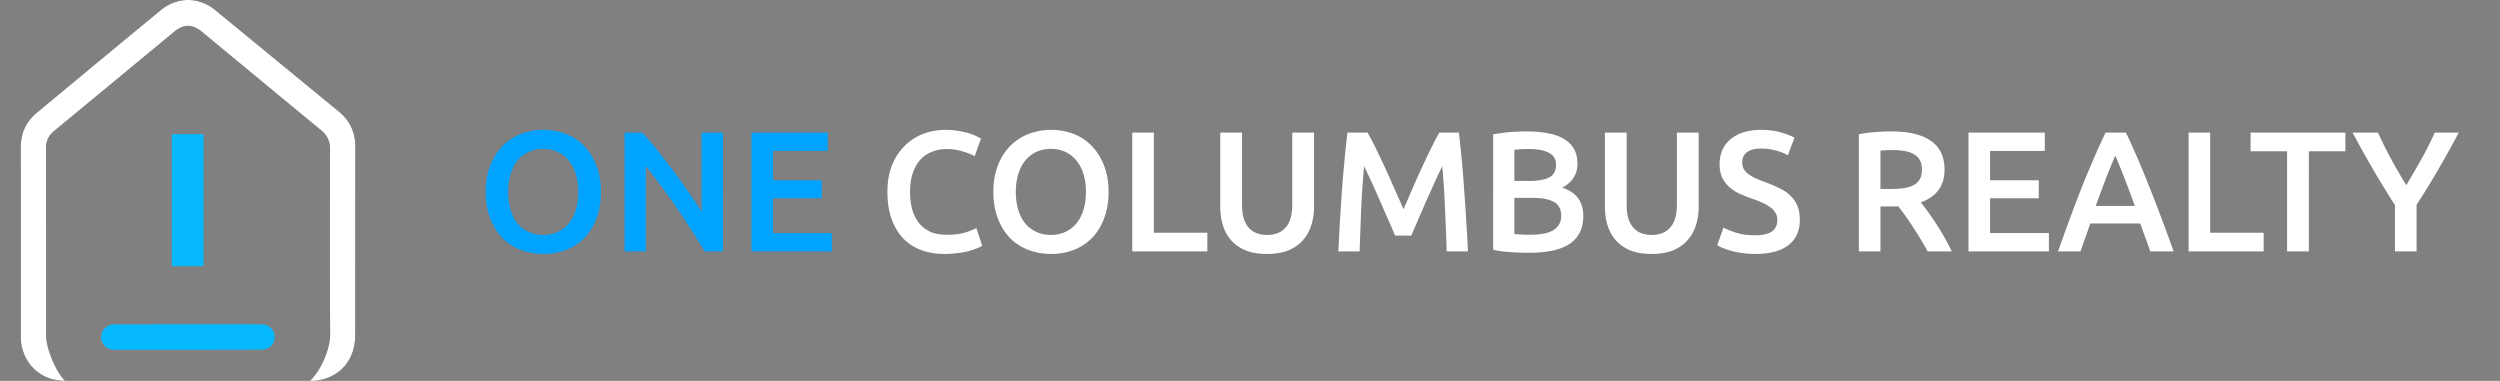 <svg width="361" height="55" fill="none" xmlns="http://www.w3.org/2000/svg"><rect width="100%" height="100%" fill="#808080" stroke="none"/><path d="M73.379 27.712c0 .94.115 1.798.346 2.574.231.759.561 1.41.99 1.955.445.528.982.94 1.609 1.237.627.297 1.336.446 2.128.446.776 0 1.477-.149 2.104-.446a4.488 4.488 0 001.584-1.237c.445-.545.784-1.196 1.015-1.955.23-.776.346-1.634.346-2.574s-.115-1.79-.346-2.55c-.231-.775-.57-1.427-1.015-1.955a4.374 4.374 0 00-1.584-1.262c-.627-.297-1.328-.446-2.104-.446-.792 0-1.501.149-2.128.446a4.601 4.601 0 00-1.609 1.262c-.429.545-.759 1.196-.99 1.955-.231.76-.346 1.61-.346 2.55zm13.39 0c0 1.468-.224 2.763-.669 3.885-.429 1.122-1.023 2.063-1.782 2.822a7.312 7.312 0 01-2.623 1.683 9.044 9.044 0 01-3.218.57c-1.139 0-2.22-.19-3.242-.57a7.557 7.557 0 01-2.648-1.683c-.743-.76-1.337-1.7-1.782-2.822-.446-1.122-.669-2.417-.669-3.885 0-1.469.223-2.756.669-3.861.445-1.122 1.047-2.063 1.806-2.822a7.634 7.634 0 012.673-1.708 8.974 8.974 0 013.193-.569c1.122 0 2.186.19 3.193.57a7.156 7.156 0 012.623 1.707c.76.76 1.361 1.7 1.807 2.822.446 1.105.668 2.392.668 3.86zm14.979 8.588a98.978 98.978 0 00-1.881-3.02 123.476 123.476 0 00-2.154-3.267 68.565 68.565 0 00-2.277-3.192 52.453 52.453 0 00-2.178-2.797V36.3H90.19V19.148h2.55c.66.693 1.37 1.518 2.128 2.475.76.94 1.518 1.922 2.277 2.945a76.66 76.66 0 012.228 3.094 62.618 62.618 0 011.93 2.871V19.148h3.094V36.3h-2.648zm6.762 0V19.148h11.014v2.648h-7.895v4.233h7.029v2.598h-7.029v5.025h8.489V36.3H108.51z" fill="#00A3FF"/><path d="M136.411 36.671c-1.287 0-2.441-.198-3.464-.594a6.917 6.917 0 01-2.599-1.732c-.71-.776-1.254-1.716-1.634-2.822-.379-1.105-.569-2.376-.569-3.811 0-1.436.215-2.706.644-3.812.445-1.105 1.047-2.038 1.806-2.797a7.467 7.467 0 012.673-1.757 9.038 9.038 0 013.292-.594 9.87 9.87 0 011.93.173c.578.1 1.081.215 1.51.347.429.132.784.272 1.064.42.281.15.479.256.594.322l-.916 2.55c-.396-.248-.965-.479-1.707-.693a7.8 7.8 0 00-2.376-.347 5.42 5.42 0 00-2.079.396 4.49 4.49 0 00-1.683 1.139c-.462.511-.825 1.155-1.089 1.93-.264.776-.396 1.675-.396 2.698 0 .907.099 1.74.297 2.5.215.759.536 1.419.965 1.98.429.544.974.973 1.634 1.287.659.297 1.451.445 2.375.445 1.106 0 2.005-.107 2.698-.322.693-.23 1.229-.445 1.609-.643l.841 2.55c-.198.131-.47.263-.816.395-.33.132-.726.264-1.188.396a12.15 12.15 0 01-1.56.272c-.577.083-1.196.124-1.856.124zm10.274-8.96c0 .941.116 1.8.347 2.575.231.759.561 1.41.99 1.955.445.528.981.94 1.608 1.237.627.297 1.337.446 2.129.446.775 0 1.477-.149 2.104-.446a4.488 4.488 0 001.584-1.237c.445-.545.783-1.196 1.014-1.955.231-.776.347-1.634.347-2.574s-.116-1.79-.347-2.55c-.231-.775-.569-1.427-1.014-1.955a4.374 4.374 0 00-1.584-1.262c-.627-.297-1.329-.446-2.104-.446-.792 0-1.502.149-2.129.446a4.594 4.594 0 00-1.608 1.262c-.429.545-.759 1.196-.99 1.955-.231.76-.347 1.61-.347 2.55zm13.39 0c0 1.47-.223 2.764-.668 3.886-.429 1.122-1.023 2.063-1.782 2.822a7.314 7.314 0 01-2.624 1.683 9.04 9.04 0 01-3.217.57c-1.139 0-2.22-.19-3.243-.57a7.56 7.56 0 01-2.648-1.683c-.742-.76-1.336-1.7-1.782-2.822-.445-1.122-.668-2.417-.668-3.885 0-1.469.223-2.756.668-3.861.446-1.122 1.048-2.063 1.807-2.822a7.625 7.625 0 012.673-1.708 8.973 8.973 0 013.193-.569c1.122 0 2.186.19 3.192.57a7.158 7.158 0 012.624 1.707c.759.76 1.361 1.7 1.807 2.822.445 1.105.668 2.392.668 3.86zm14.263 5.891V36.3h-10.841V19.148h3.119v14.454h7.722zm8.602 3.07c-1.172 0-2.178-.166-3.02-.496-.841-.346-1.542-.825-2.103-1.435a5.88 5.88 0 01-1.213-2.154c-.264-.825-.396-1.732-.396-2.722V19.148h3.143v10.42c0 .775.083 1.444.248 2.005.181.544.429.99.742 1.336.33.347.71.602 1.139.767.445.165.94.248 1.485.248.544 0 1.039-.083 1.485-.248.445-.165.825-.42 1.138-.767.33-.346.578-.792.743-1.336.181-.561.272-1.23.272-2.005v-10.42h3.143v10.717c0 .99-.14 1.897-.421 2.722a5.71 5.71 0 01-1.237 2.154c-.545.61-1.246 1.089-2.104 1.435-.858.33-1.873.495-3.044.495zm14.531-17.524c.363.627.767 1.394 1.213 2.302.445.907.899 1.864 1.361 2.87.462.99.916 2.006 1.361 3.045.462 1.023.883 1.972 1.262 2.846l1.238-2.846c.445-1.04.899-2.054 1.361-3.044.462-1.007.916-1.964 1.361-2.871.446-.908.85-1.675 1.213-2.302h2.822c.148 1.254.288 2.59.42 4.01.132 1.402.248 2.846.347 4.33.115 1.47.214 2.954.297 4.456a217.2 217.2 0 01.247 4.356h-3.069c-.066-1.997-.148-4.05-.247-6.163a118.63 118.63 0 00-.396-6.138 117.95 117.95 0 00-1.436 3.094c-.28.61-.569 1.246-.866 1.906-.28.66-.561 1.303-.841 1.93-.264.61-.512 1.188-.743 1.733l-.594 1.36h-2.326c-.165-.379-.363-.84-.594-1.385a63.068 63.068 0 00-.768-1.733 86.549 86.549 0 00-.841-1.93 72.31 72.31 0 00-.842-1.906c-.28-.61-.544-1.18-.792-1.708a41.947 41.947 0 00-.643-1.36c-.182 1.98-.322 4.025-.421 6.137-.082 2.112-.157 4.166-.223 6.163h-3.069c.066-1.42.141-2.888.223-4.406.099-1.518.198-3.02.297-4.504.116-1.502.239-2.954.371-4.356.132-1.403.273-2.698.421-3.886h2.896zm23.309 17.35c-.908 0-1.823-.033-2.747-.1-.924-.049-1.733-.164-2.426-.346V19.397c.363-.066.751-.124 1.163-.174.413-.066.834-.115 1.263-.148a31.64 31.64 0 012.475-.099c1.039 0 2.004.082 2.895.247.891.149 1.659.405 2.302.768.66.363 1.172.841 1.535 1.435.363.594.544 1.328.544 2.203 0 .808-.198 1.501-.594 2.079-.379.577-.916 1.04-1.609 1.386 1.04.346 1.807.858 2.302 1.534.495.677.743 1.535.743 2.574 0 1.766-.644 3.094-1.931 3.985-1.287.875-3.259 1.312-5.915 1.312zm-2.104-7.92V33.8a26.327 26.327 0 002.203.099c.643 0 1.237-.041 1.782-.124.561-.082 1.039-.222 1.435-.42.413-.215.735-.495.966-.842.247-.346.371-.792.371-1.336 0-.974-.355-1.65-1.064-2.03-.71-.38-1.692-.57-2.946-.57h-2.747zm0-2.45h2.203c1.188 0 2.12-.165 2.797-.495.676-.347 1.014-.957 1.014-1.832 0-.825-.354-1.41-1.064-1.757-.693-.347-1.6-.52-2.722-.52-.479 0-.908.008-1.287.025-.363.016-.677.041-.941.074v4.505zm19.806 10.543c-1.172 0-2.178-.165-3.02-.495-.841-.346-1.543-.825-2.104-1.435a5.892 5.892 0 01-1.212-2.154c-.264-.825-.396-1.732-.396-2.722V19.148h3.143v10.42c0 .775.082 1.444.247 2.005.182.544.429.99.743 1.336.33.347.709.602 1.138.767.446.165.941.248 1.485.248.545 0 1.04-.083 1.485-.248a2.84 2.84 0 001.139-.767c.33-.346.577-.792.742-1.336.182-.561.273-1.23.273-2.005v-10.42h3.143v10.717c0 .99-.14 1.897-.421 2.722a5.71 5.71 0 01-1.237 2.154c-.545.61-1.246 1.089-2.104 1.435-.858.33-1.873.495-3.044.495zm14.951-2.698c1.122 0 1.939-.19 2.451-.569.511-.38.767-.916.767-1.609 0-.412-.091-.767-.272-1.064a2.402 2.402 0 00-.743-.792 5.124 5.124 0 00-1.163-.668c-.462-.215-.99-.42-1.584-.619a27.078 27.078 0 01-1.733-.693 6.42 6.42 0 01-1.46-.965 4.671 4.671 0 01-1.015-1.361c-.247-.528-.371-1.164-.371-1.906 0-1.551.536-2.764 1.609-3.638 1.072-.891 2.533-1.337 4.381-1.337 1.072 0 2.021.124 2.846.371.841.231 1.501.487 1.98.768l-.965 2.524a7.357 7.357 0 00-1.857-.718 8.433 8.433 0 00-2.054-.247c-.841 0-1.501.173-1.98.52-.462.346-.693.833-.693 1.46 0 .38.074.71.223.99.165.264.388.503.668.718.297.214.635.412 1.015.594.396.181.825.354 1.287.52a21.17 21.17 0 012.153.915c.644.297 1.18.66 1.609 1.09.445.412.784.907 1.015 1.484.231.561.346 1.246.346 2.054 0 1.551-.553 2.756-1.658 3.614-1.089.841-2.69 1.262-4.802 1.262-.709 0-1.361-.05-1.955-.148a11.763 11.763 0 01-1.559-.322 13.403 13.403 0 01-1.163-.396 8.748 8.748 0 01-.792-.396l.915-2.55c.446.248 1.048.496 1.807.743.759.248 1.675.371 2.747.371zm19.712-14.998c2.475 0 4.365.454 5.668 1.361 1.32.908 1.98 2.294 1.98 4.158 0 2.327-1.147 3.902-3.44 4.727.313.38.668.842 1.064 1.386.396.545.8 1.139 1.213 1.782.412.627.808 1.28 1.188 1.956.379.66.718 1.311 1.015 1.955h-3.49a32.931 32.931 0 00-1.015-1.782 35.315 35.315 0 00-1.114-1.757 27.193 27.193 0 00-1.089-1.61 33.136 33.136 0 00-1.014-1.36 8.514 8.514 0 01-.594.024h-1.98V36.3h-3.119V19.396a15.67 15.67 0 012.426-.322 30.325 30.325 0 012.301-.1zm.223 2.698c-.66 0-1.27.024-1.831.074v5.544h1.361c.759 0 1.427-.041 2.005-.124.577-.082 1.056-.23 1.435-.445a2.15 2.15 0 00.891-.867c.198-.363.297-.825.297-1.386 0-.528-.099-.973-.297-1.336a2.19 2.19 0 00-.866-.866c-.363-.215-.8-.363-1.312-.446a8.865 8.865 0 00-1.683-.148zM284.25 36.3V19.148h11.014v2.648h-7.896v4.233h7.029v2.598h-7.029v5.025h8.49V36.3H284.25zm26.249 0a73.28 73.28 0 00-.718-2.005 57.146 57.146 0 01-.718-2.03h-7.227a72.94 72.94 0 01-.718 2.055l-.693 1.98h-3.242a291.828 291.828 0 011.832-5.074 255.45 255.45 0 011.683-4.405 169.538 169.538 0 011.658-3.96 124.209 124.209 0 011.683-3.713h2.945a121.45 121.45 0 013.317 7.672 166.38 166.38 0 011.707 4.406 196.457 196.457 0 011.857 5.074h-3.366zm-5.049-13.835c-.38.874-.817 1.938-1.312 3.192a221.956 221.956 0 00-1.51 4.084h5.643a167.021 167.021 0 00-1.534-4.108 98.548 98.548 0 00-1.287-3.168zm21.423 11.137V36.3h-10.84V19.148h3.118v14.454h7.722zm11.798-14.454v2.698h-5.272V36.3h-3.143V21.846h-5.272v-2.698h13.687zm8.797 7.598a137.061 137.061 0 002.178-3.762 49.08 49.08 0 001.931-3.836h3.465c-.924 1.75-1.89 3.49-2.896 5.222a113.083 113.083 0 01-3.193 5.198V36.3h-3.118v-6.683a132.557 132.557 0 01-3.218-5.247 149.123 149.123 0 01-2.896-5.222h3.663a55.456 55.456 0 001.906 3.836 85.534 85.534 0 002.178 3.762z" fill="#fff"/><path d="M27.114 54.993H9.391c-3.235.007-5.766-2.12-6.315-5.308-.06-.397-.06-.793-.06-1.19 0-9.075 0-18.15-.016-27.21 0-2.044.747-3.707 2.318-5.003A5399.447 5399.447 0 0123.194 1.487c2.41-1.983 5.506-1.983 7.916 0 5.934 4.866 11.867 9.746 17.8 14.612 1.601 1.312 2.395 2.99 2.395 5.079-.016 9.09 0 18.18-.016 27.271 0 3.188-1.83 5.629-4.774 6.36a5.696 5.696 0 01-1.754.184H27.114zm0 0h17.647c1.557-1.44 2.929-4.607 2.913-6.727-.06-8.907-.045-17.8-.015-26.707 0-1.174-.396-2.028-1.296-2.76-5.735-4.713-11.455-9.457-17.19-14.2-1.403-1.16-2.638-1.16-4.057.015-5.75 4.759-11.5 9.517-17.266 14.26-.808.672-1.205 1.45-1.205 2.518.016 9.014.016 18.028.016 27.042 0 1.891 1.388 5.226 2.73 6.559h17.723z" fill="#2C3A55"/><path d="M27.114 54.993H9.391c-3.235.007-5.766-2.12-6.315-5.308-.06-.397-.06-.793-.06-1.19 0-9.075 0-18.15-.016-27.21 0-2.044.747-3.707 2.318-5.003A5399.447 5399.447 0 0123.194 1.487c2.41-1.983 5.506-1.983 7.916 0 5.934 4.866 11.867 9.746 17.8 14.612 1.601 1.312 2.395 2.99 2.395 5.079-.016 9.09 0 18.18-.016 27.271 0 3.188-1.83 5.629-4.774 6.36a5.696 5.696 0 01-1.754.184H27.114zm0 0h17.647c1.557-1.44 2.929-4.607 2.913-6.727-.06-8.907-.045-17.8-.015-26.707 0-1.174-.396-2.028-1.296-2.76-5.735-4.713-11.455-9.457-17.19-14.2-1.403-1.16-2.638-1.16-4.057.015-5.75 4.759-11.5 9.517-17.266 14.26-.808.672-1.205 1.45-1.205 2.518.016 9.014.016 18.028.016 27.042 0 1.891 1.388 5.226 2.73 6.559h17.723z" fill="#fff"/><path d="M27.145 50.508H16.91c-.335 0-.686 0-1.021-.092-.748-.198-1.312-.991-1.297-1.754a1.89 1.89 0 011.388-1.754 2.39 2.39 0 01.564-.076c7.047 0 14.109-.016 21.156 0 1.342 0 2.226 1.098 1.906 2.303a1.774 1.774 0 01-1.54 1.327c-.336.03-.687.03-1.022.03-3.295.016-6.59.016-9.9.016zm-2.334-31.137h4.576v19.066h-4.576z" fill="#06B8FE"/></svg>